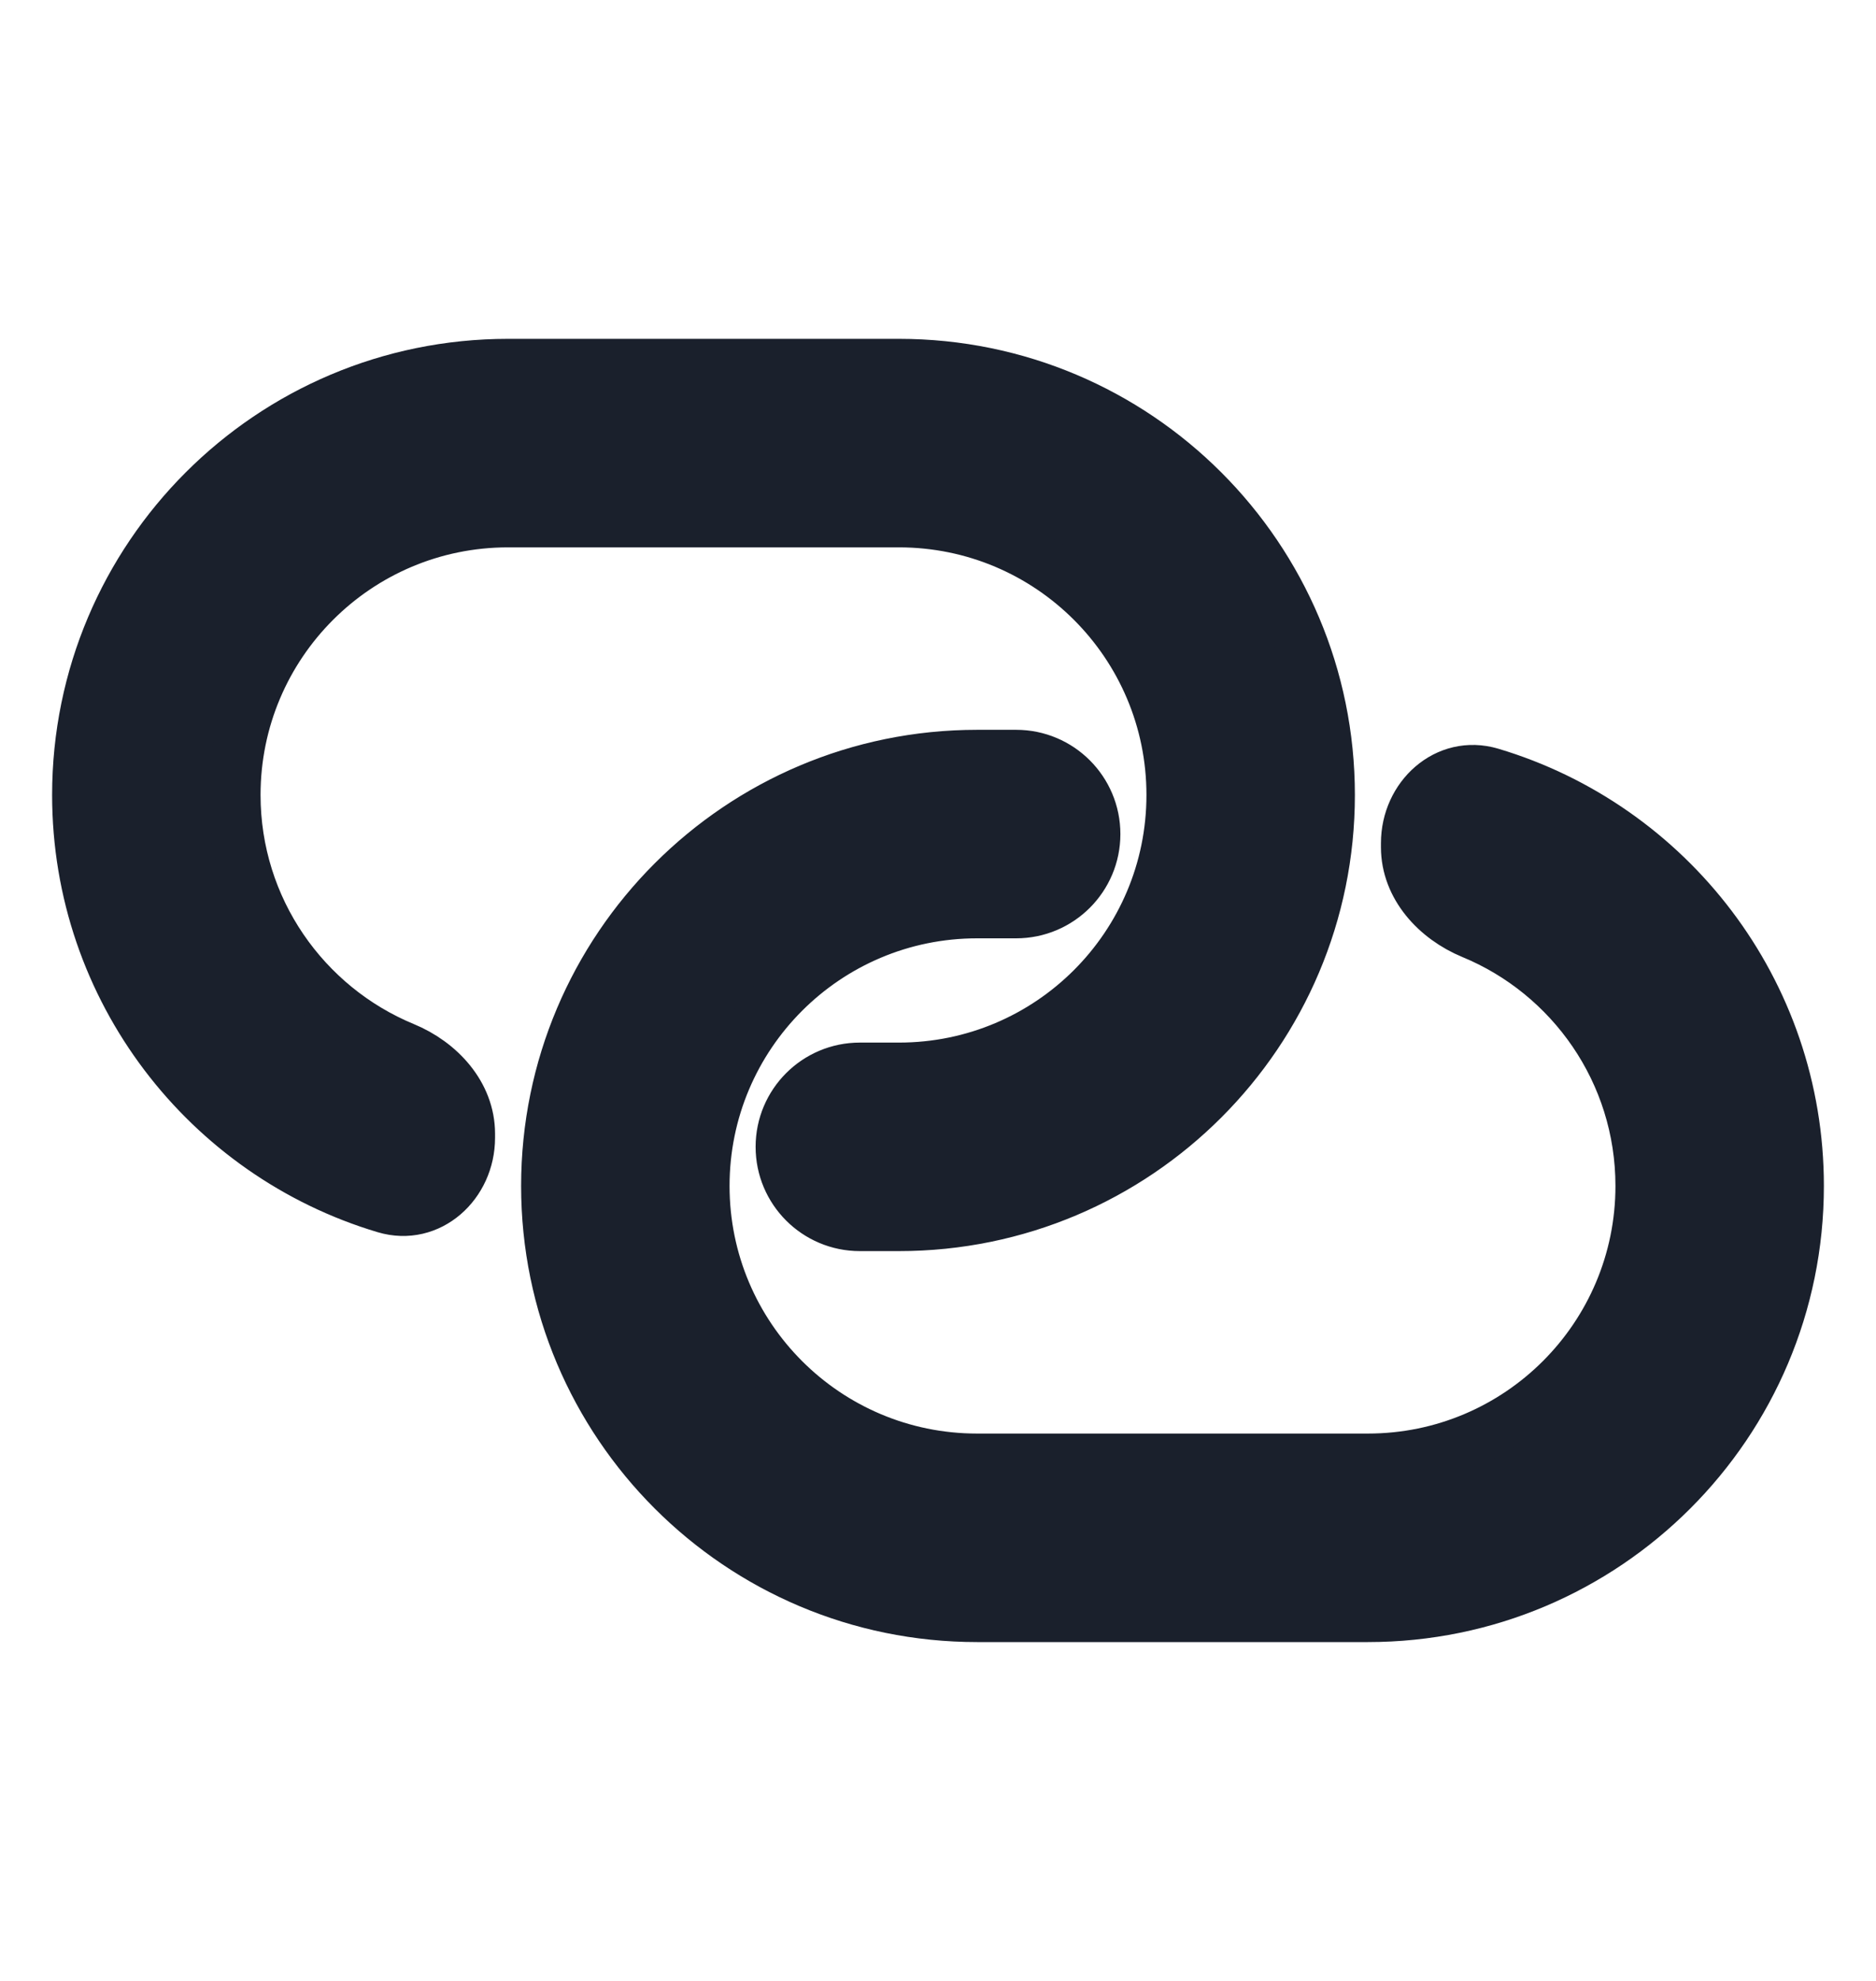<svg width="18" height="19" viewBox="0 0 18 19" fill="none" xmlns="http://www.w3.org/2000/svg">
<path d="M10.5 8C10.5 7.586 10.164 7.25 9.75 7.25H9.375C7.097 7.25 5.25 9.097 5.25 11.375C5.25 13.653 7.097 15.5 9.375 15.5H13.125C15.403 15.5 17.25 13.653 17.25 11.375C17.25 9.507 16.008 7.929 14.305 7.421C13.882 7.295 13.5 7.647 13.5 8.087V8.126C13.5 8.499 13.781 8.805 14.126 8.948C15.079 9.341 15.75 10.28 15.75 11.375C15.75 12.825 14.575 14 13.125 14H9.375C7.925 14 6.75 12.825 6.75 11.375C6.75 9.925 7.925 8.75 9.375 8.75H9.75C10.164 8.75 10.5 8.414 10.5 8Z" fill="#1A202C" stroke="#1A202C" stroke-width="0.5"/>
<path d="M8.625 3.5C10.903 3.5 12.75 5.347 12.75 7.625C12.75 9.903 10.903 11.75 8.625 11.75H8.25C7.836 11.75 7.5 11.414 7.5 11C7.5 10.586 7.836 10.25 8.25 10.25H8.625C10.075 10.25 11.25 9.075 11.25 7.625C11.25 6.175 10.075 5 8.625 5H4.875C3.425 5 2.25 6.175 2.25 7.625C2.25 8.72 2.921 9.659 3.874 10.053C4.219 10.195 4.5 10.501 4.5 10.874V10.913C4.5 11.353 4.118 11.705 3.695 11.579C1.992 11.071 0.75 9.493 0.75 7.625C0.75 5.347 2.597 3.5 4.875 3.5H8.625Z" fill="#1A202C" stroke="#1A202C" stroke-width="0.5"/>
</svg>
